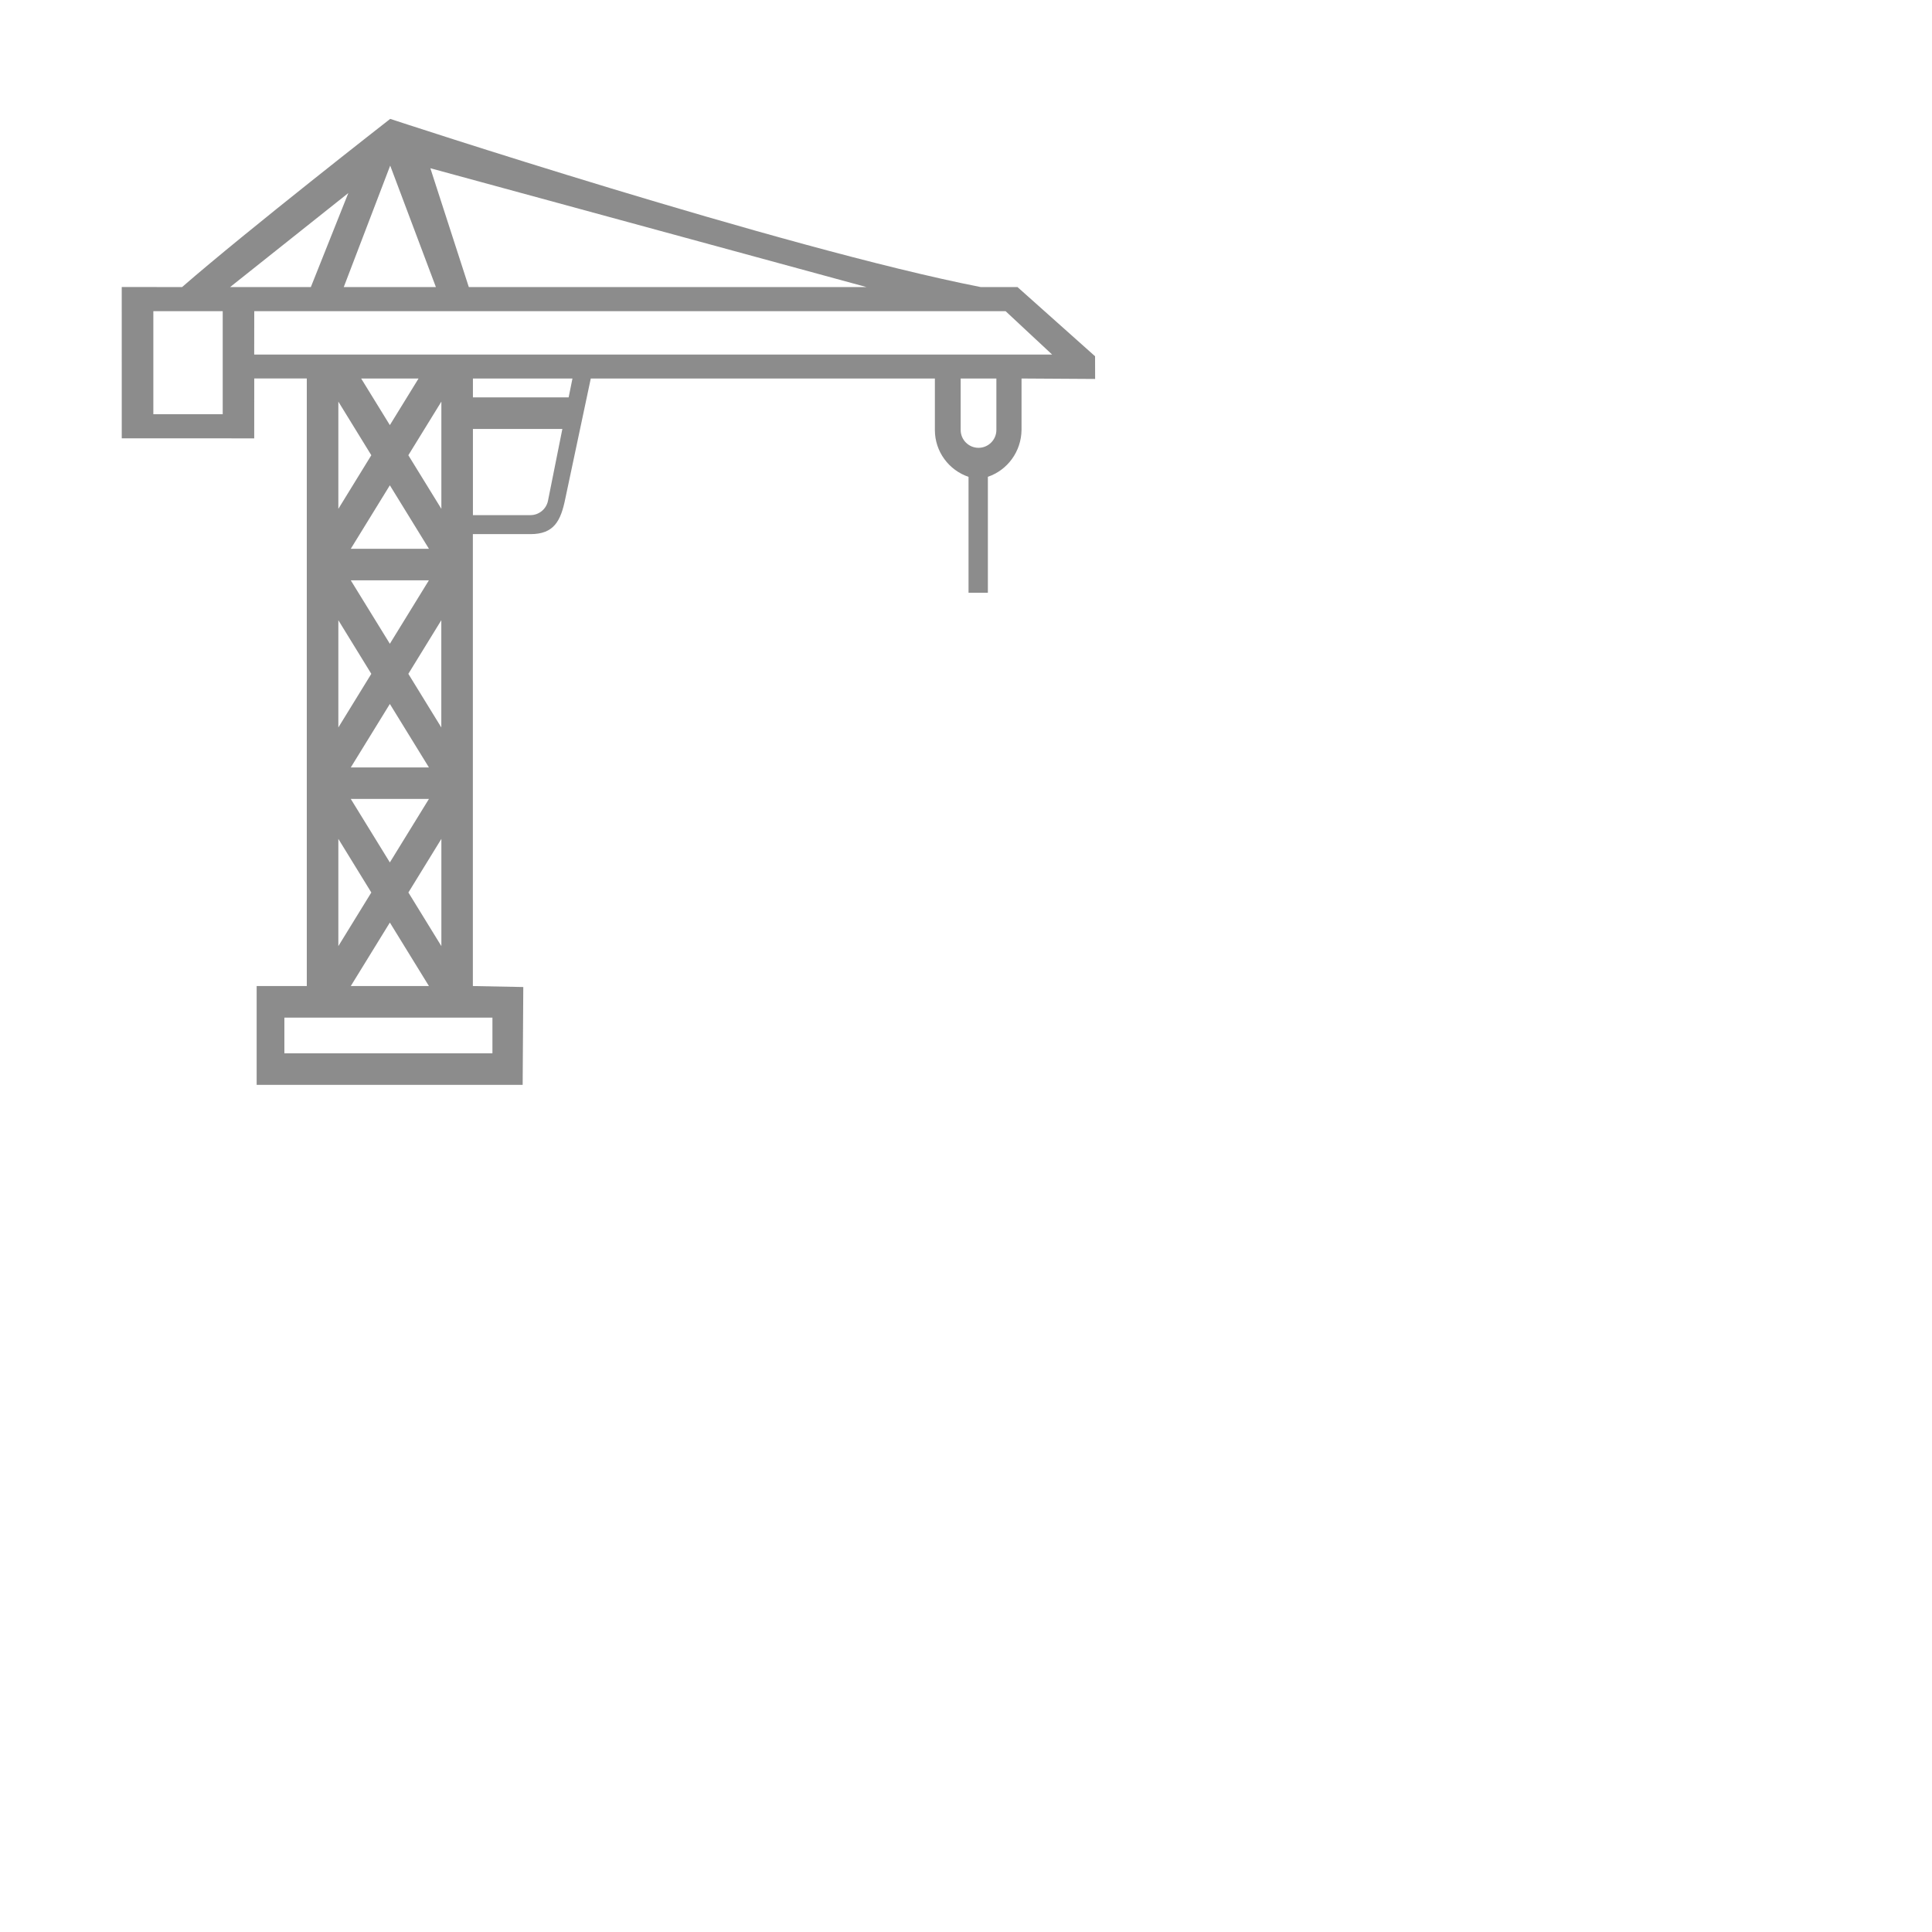<?xml version="1.0" encoding="UTF-8" standalone="no"?>
<svg
   xmlns:dc="http://purl.org/dc/elements/1.1/"
   xmlns:cc="http://creativecommons.org/ns#"
   xmlns:rdf="http://www.w3.org/1999/02/22-rdf-syntax-ns#"
   xmlns:svg="http://www.w3.org/2000/svg"
   xmlns="http://www.w3.org/2000/svg"
   id="svg8"
   version="1.1"
   viewBox="0 0 33.867 33.867"
   height="128"
   width="128">
  <defs
     id="defs2" />
  <path
     d="m 19.196,6.245 -1.36,-1.213 -0.645,1.1e-6 C 13.711,4.349 6.84,2.084 6.84,2.084 c 0,0 -2.505,1.953 -3.648,2.948 l -1.058,-6.381e-4 3.11e-4,2.652 2.322,0.001 c 0,0 4.782e-4,-0.592 4.782e-4,-1.05 H 5.378 V 17.285 H 4.499 v 1.732 H 9.162 L 9.173,17.302 8.289,17.285 V 9.363 h 1.009 c 0.411,0 0.532,-0.226 0.613,-0.629 L 10.356,6.635 h 6.032 v 0.903 c 0,0.381 0.247,0.705 0.59,0.821 v 2.031 l 0.339,-3.7e-5 V 8.358 c 0.342,-0.116 0.585,-0.44 0.59,-0.821 V 6.635 l 1.29,0.008 z M 6.84,2.903 7.641,5.032 H 6.026 Z M 8.218,5.032 7.544,2.949 15.189,5.032 Z M 6.106,3.384 5.449,5.032 H 4.034 Z M 3.904,7.261 H 2.688 V 5.455 H 3.904 Z M 5.931,7.04 6.509,7.98 5.931,8.92 Z m 0.903,5.3 0.685,1.113 H 6.149 Z m -0.903,0.412 v -1.88 l 0.578,0.94 z m 1.227,-0.94 0.578,-0.94 v 1.88 z M 6.834,11.285 6.149,10.173 H 7.518 Z M 7.519,14.005 6.834,15.118 6.149,14.005 Z M 7.737,8.92 7.158,7.98 7.737,7.04 Z M 7.519,9.62 H 6.149 L 6.834,8.507 Z M 6.509,15.645 5.931,16.585 v -1.88 z m 0.325,0.527 0.685,1.113 H 6.149 Z m 0.325,-0.527 0.578,-0.94 v 1.88 z M 6.834,7.452 6.331,6.635 h 1.006 z M 8.632,18.464 H 4.985 v -0.626 H 8.632 Z M 9.299,9.03 H 8.29 V 7.519 H 9.858 L 9.606,8.778 C 9.577,8.924 9.447,9.03 9.299,9.03 Z M 9.968,6.966 H 8.29 V 6.635 h 1.745 z m 7.498,0.571 c 0,0.173 -0.141,0.313 -0.313,0.313 -0.173,0 -0.313,-0.141 -0.313,-0.313 V 6.635 h 0.626 z M 4.456,6.215 4.457,5.455 H 17.628 l 0.815,0.76 z"
     id="path2"
     style="fill:#8c8c8c;fill-opacity:1;stroke-width:0.265;stroke-miterlimit:4;stroke-dasharray:none" />
</svg>

